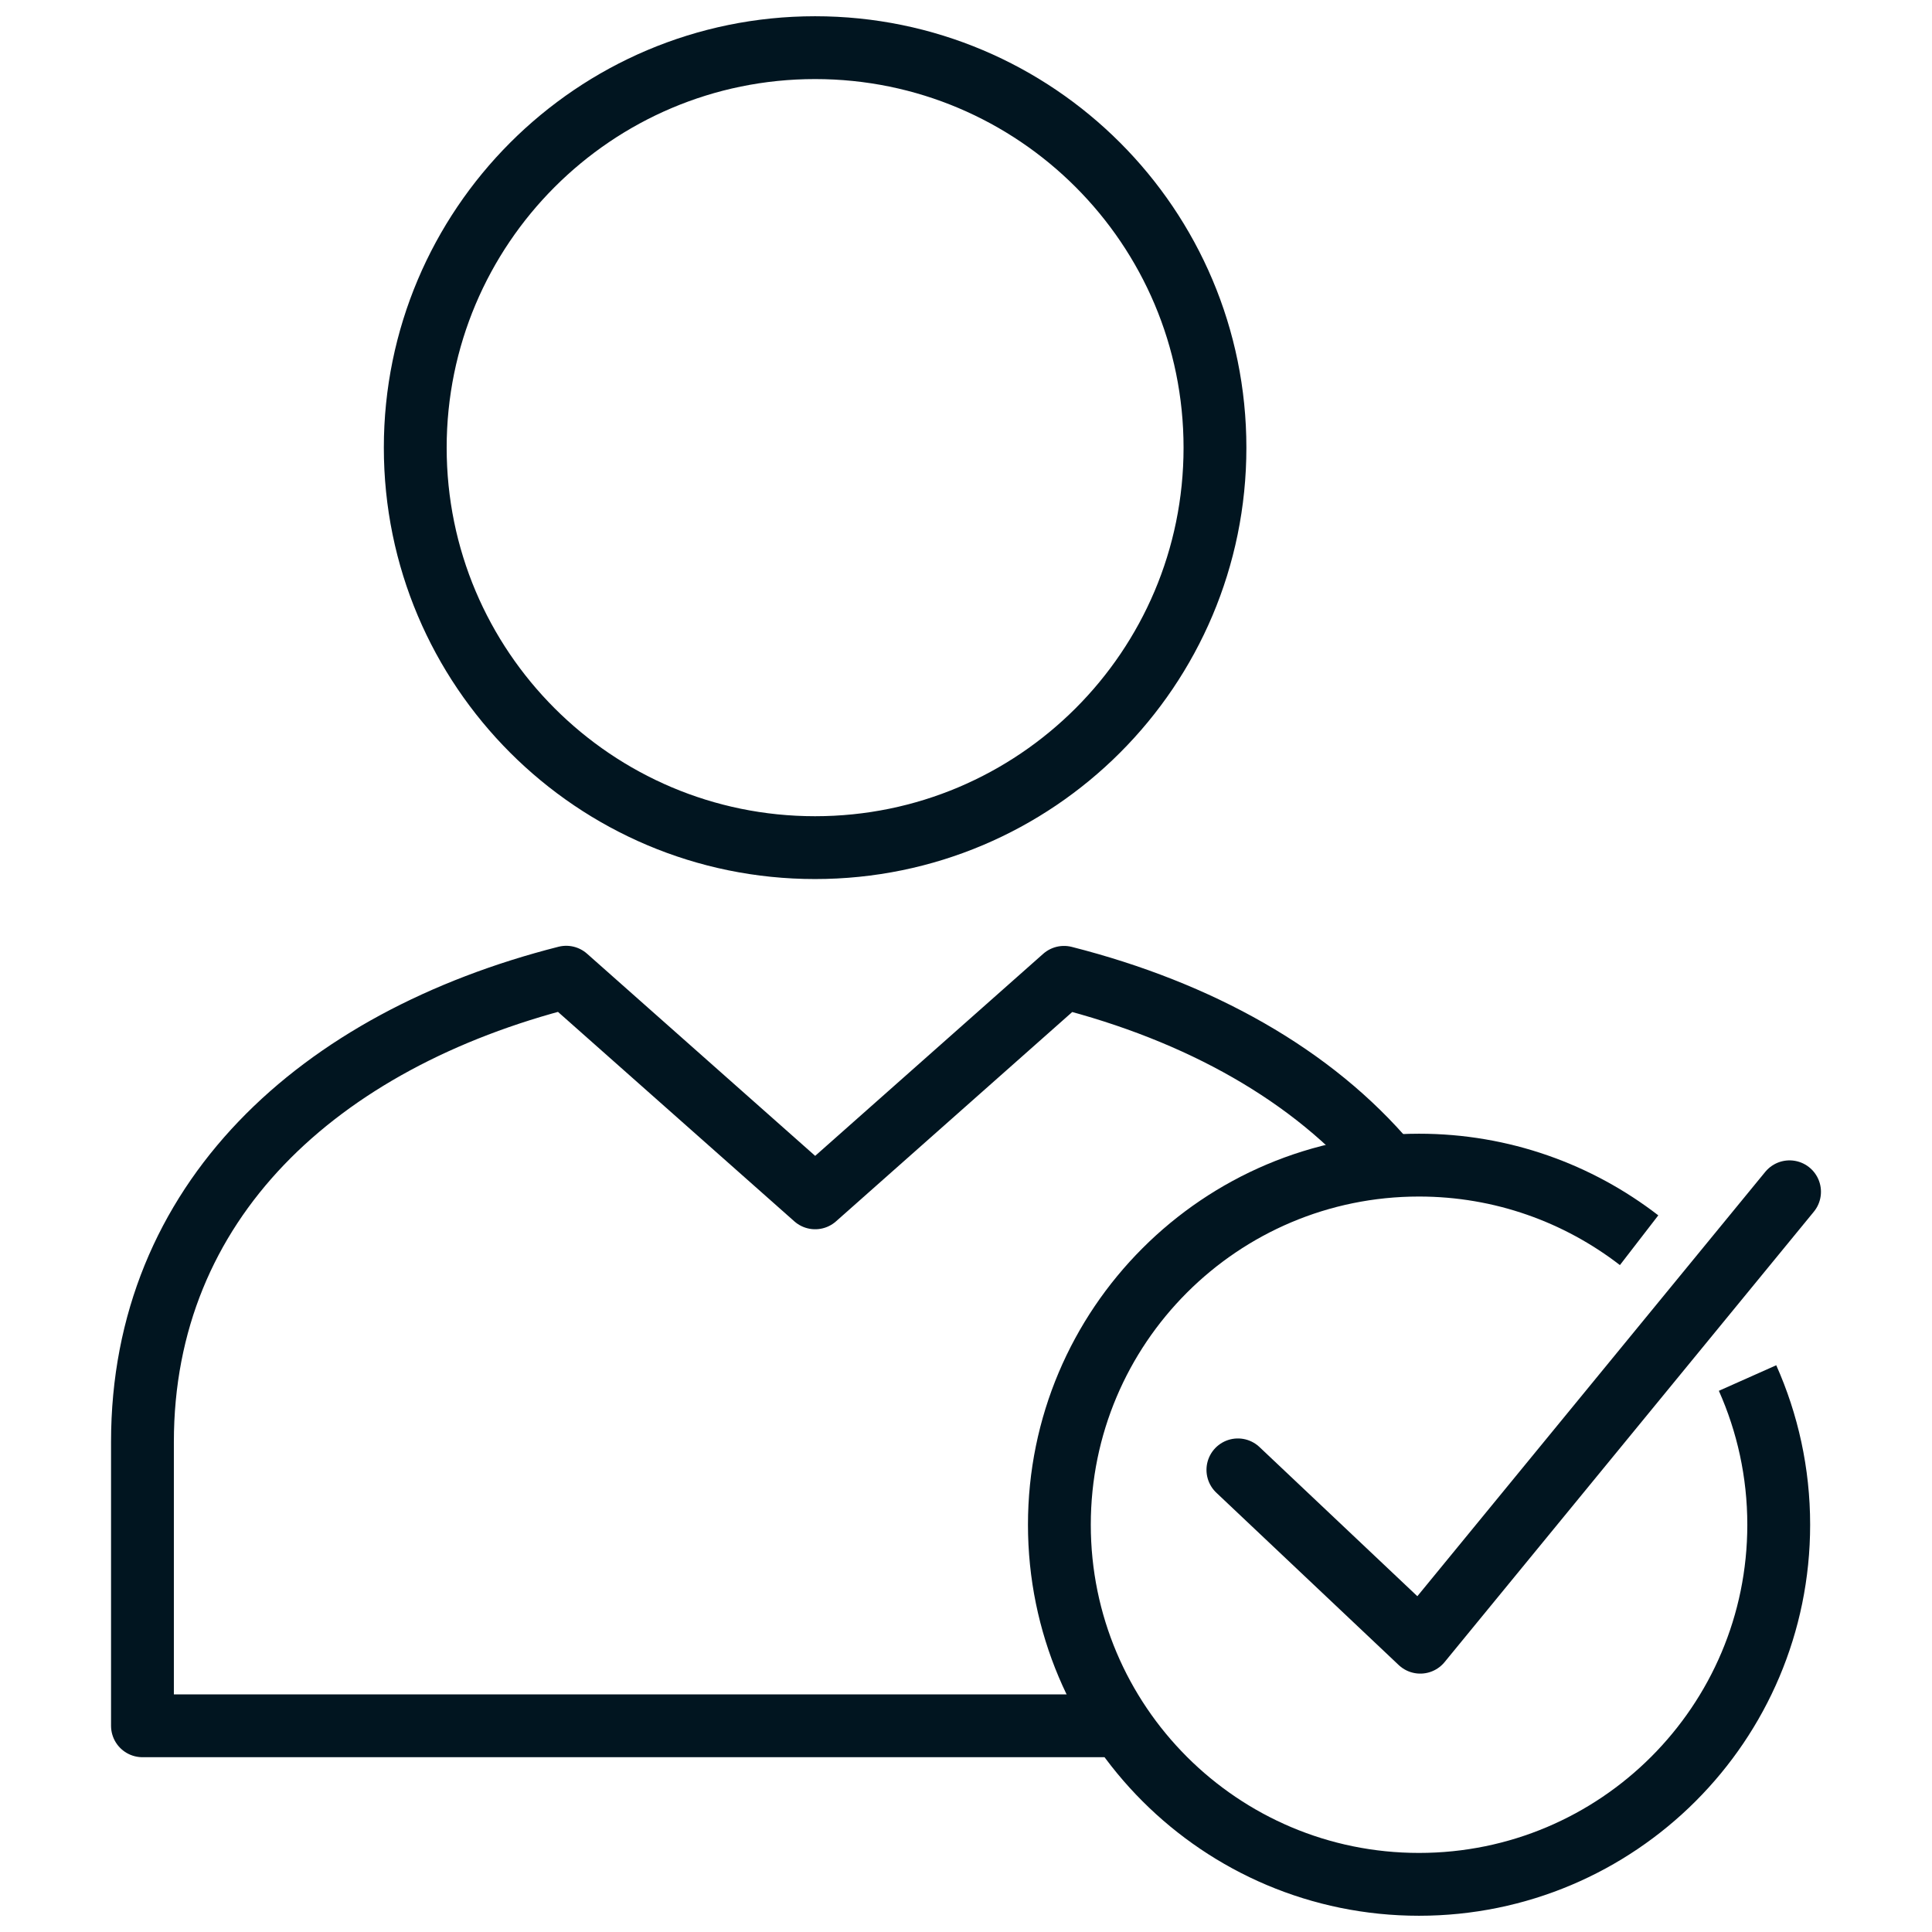 <?xml version="1.0" encoding="utf-8"?>
<!-- Generator: Adobe Illustrator 23.0.4, SVG Export Plug-In . SVG Version: 6.00 Build 0)  -->
<svg version="1.1" id="Icons" xmlns="http://www.w3.org/2000/svg" xmlns:xlink="http://www.w3.org/1999/xlink" x="0px" y="0px"
	 viewBox="0 0 150 150" style="enable-background:new 0 0 150 150;" xml:space="preserve">
<style type="text/css">
	.st0{fill:none;stroke:#011520;stroke-width:4.878;stroke-linejoin:round;stroke-miterlimit:10;}
	.st1{fill:none;stroke:#011520;stroke-width:4.878;stroke-linecap:round;stroke-linejoin:round;stroke-miterlimit:10;}
</style>
<g>
	<path class="st0" d="M94.33,34.76c0,17.14-13.9,31.05-31.05,31.05c-17.14,0-31.04-13.91-31.04-31.05S46.14,3.7,63.28,3.7
		C80.43,3.7,94.33,17.61,94.33,34.76z"/>
	<path class="st0" d="M135.68,106.99c1.55,3.48,2.42,7.33,2.42,11.39c0,15.42-12.5,27.92-27.93,27.92
		c-15.42,0-27.92-12.5-27.92-27.92c0-15.42,12.5-27.92,27.92-27.92c6.44,0,12.36,2.18,17.09,5.83"/>
	<polyline class="st1" points="96.11,114.12 110.27,127.5 138.94,92.53 	"/>
	<path class="st0" d="M107.79,90.44c-5.86-6.96-14.68-11.89-25.18-14.56L63.29,93L43.96,75.87c-19.26,4.9-32.9,17.43-32.9,36.08
		v22.04h75.95"/>
</g>
</svg>
